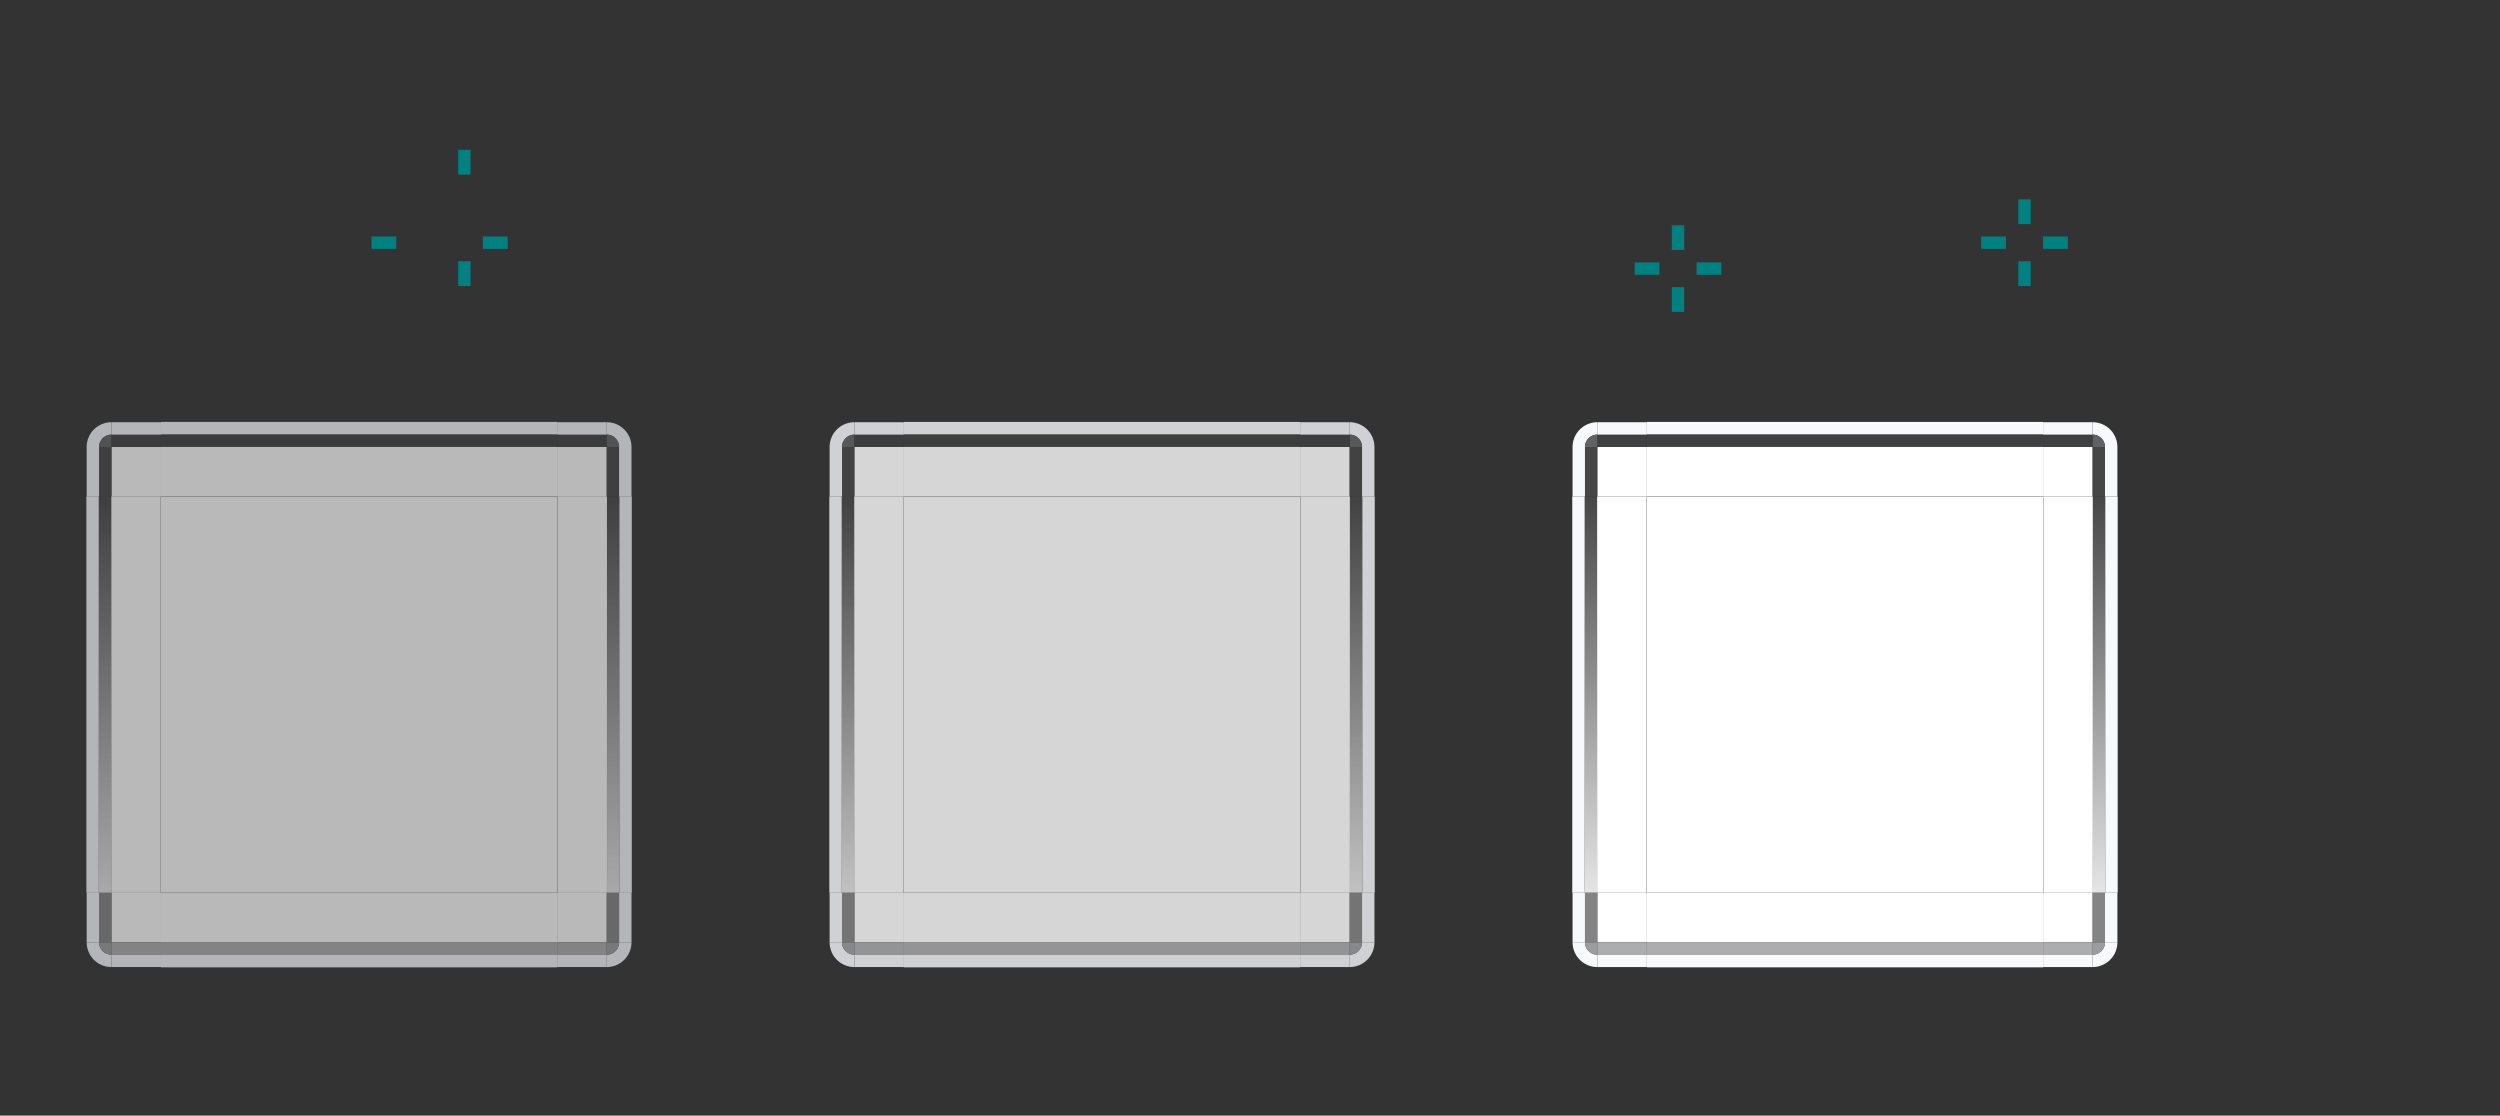 <?xml version="1.0" encoding="UTF-8" standalone="no"?>
<!-- Created with Inkscape (http://www.inkscape.org/) -->

<svg
   sodipodi:docname="lineedit.svg"
   inkscape:version="1.4 (e7c3feb100, 2024-10-09)"
   id="svg986"
   version="1.1"
   viewBox="0 0 201.899 90.098"
   height="90.098"
   width="201.899"
   xmlns:inkscape="http://www.inkscape.org/namespaces/inkscape"
   xmlns:sodipodi="http://sodipodi.sourceforge.net/DTD/sodipodi-0.dtd"
   xmlns:xlink="http://www.w3.org/1999/xlink"
   xmlns="http://www.w3.org/2000/svg"
   xmlns:svg="http://www.w3.org/2000/svg"
   xmlns:rdf="http://www.w3.org/1999/02/22-rdf-syntax-ns#"
   xmlns:cc="http://creativecommons.org/ns#"
   xmlns:dc="http://purl.org/dc/elements/1.1/">
  <rect x="0" y="0" width="201.899" height="90.098" fill="#333333" stroke="none"/>
  <defs
     id="defs980">
    <linearGradient
       id="linearGradient5"
       inkscape:collect="always">
      <stop
         style="stop-color:#e5e5e5;stop-opacity:1;"
         offset="0"
         id="stop3" />
      <stop
         style="stop-color:#464646;stop-opacity:1;"
         offset="1"
         id="stop4" />
    </linearGradient>
    <linearGradient
       inkscape:collect="always"
       xlink:href="#linearGradient5"
       id="linearGradient2"
       x1="622"
       y1="-1286.52"
       x2="654"
       y2="-1286.52"
       gradientUnits="userSpaceOnUse" />
    <linearGradient
       inkscape:collect="always"
       xlink:href="#linearGradient5"
       id="linearGradient4"
       x1="622"
       y1="-1286.52"
       x2="654"
       y2="-1286.52"
       gradientUnits="userSpaceOnUse" />
    <linearGradient
       inkscape:collect="always"
       xlink:href="#linearGradient5"
       id="linearGradient49"
       gradientUnits="userSpaceOnUse"
       x1="622"
       y1="-1286.52"
       x2="654"
       y2="-1286.52" />
    <linearGradient
       inkscape:collect="always"
       xlink:href="#linearGradient5"
       id="linearGradient50"
       gradientUnits="userSpaceOnUse"
       x1="622"
       y1="-1286.52"
       x2="654"
       y2="-1286.52" />
    <linearGradient
       inkscape:collect="always"
       xlink:href="#linearGradient5"
       id="linearGradient105"
       gradientUnits="userSpaceOnUse"
       x1="622"
       y1="-1286.52"
       x2="654"
       y2="-1286.52" />
    <linearGradient
       inkscape:collect="always"
       xlink:href="#linearGradient5"
       id="linearGradient106"
       gradientUnits="userSpaceOnUse"
       x1="622"
       y1="-1286.52"
       x2="654"
       y2="-1286.52" />
  </defs>
  <style
     id="current-color-scheme"
     type="text/css">
      .ColorScheme-Text {
      }
      .ColorScheme-Background{
      }
      .ColorScheme-Highlight{
      }
      .ColorScheme-ViewText {
      }
      .ColorScheme-ViewBackground{
      }
      .ColorScheme-ViewHover {
      }
      .ColorScheme-ViewFocus{
      }
      .ColorScheme-ButtonText {
      }
      .ColorScheme-ButtonBackground{
      }
      .ColorScheme-ButtonHover {
      }
      .ColorScheme-ButtonFocus{
      }
  </style>
  <sodipodi:namedview
     id="base"
     pagecolor="#ffffff"
     bordercolor="#666666"
     borderopacity="1.0"
     inkscape:pageopacity="0.0"
     inkscape:pageshadow="2"
     inkscape:zoom="8.1384081"
     inkscape:cx="138.47917"
     inkscape:cy="32.315902"
     inkscape:document-units="px"
     inkscape:current-layer="layer1"
     showgrid="true"
     units="px"
     inkscape:showpageshadow="false"
     inkscape:pagecheckerboard="true"
     fit-margin-top="15"
     fit-margin-left="15"
     fit-margin-right="15"
     fit-margin-bottom="15"
     inkscape:snap-nodes="false"
     inkscape:snap-bbox="true"
     inkscape:bbox-paths="true"
     inkscape:bbox-nodes="true"
     showguides="false"
     inkscape:deskcolor="#d1d1d1"
     inkscape:window-width="1600"
     inkscape:window-height="838"
     inkscape:window-x="0"
     inkscape:window-y="0"
     inkscape:window-maximized="1">
    <inkscape:grid
       id="grid934"
       type="xygrid"
       originx="0"
       originy="0"
       spacingy="1"
       spacingx="1"
       units="px"
       visible="true" />
  </sodipodi:namedview>
  <g
     inkscape:label="Layer 1"
     inkscape:groupmode="layer"
     id="layer1"
     transform="translate(-40.527,-1024.312)">
    <rect
       y="1036.411"
       x="77.527"
       height="2"
       width="1"
       id="base-hint-top-margin"
       style="opacity:1;fill:#008080;fill-opacity:1;fill-rule:evenodd;stroke:none;stroke-width:0.115;stroke-linecap:square;stroke-linejoin:miter;stroke-miterlimit:4;stroke-dasharray:none;stroke-opacity:1;paint-order:normal" />
    <rect
       style="opacity:1;fill:#008080;fill-opacity:1;fill-rule:evenodd;stroke:none;stroke-width:0.115;stroke-linecap:square;stroke-linejoin:miter;stroke-miterlimit:4;stroke-dasharray:none;stroke-opacity:1;paint-order:normal"
       id="base-hint-bottom-margin"
       width="1"
       height="2"
       x="77.527"
       y="1045.411" />
    <rect
       y="1043.411"
       x="79.527"
       height="1"
       width="2"
       id="base-hint-right-margin"
       style="opacity:1;fill:#008080;fill-opacity:1;fill-rule:evenodd;stroke:none;stroke-width:0.115;stroke-linecap:square;stroke-linejoin:miter;stroke-miterlimit:4;stroke-dasharray:none;stroke-opacity:1;paint-order:normal" />
    <rect
       style="opacity:1;fill:#008080;fill-opacity:1;fill-rule:evenodd;stroke:none;stroke-width:0.115;stroke-linecap:square;stroke-linejoin:miter;stroke-miterlimit:4;stroke-dasharray:none;stroke-opacity:1;paint-order:normal"
       id="base-hint-left-margin"
       width="2"
       height="1"
       x="70.527"
       y="1043.411" />
    <rect
       y="1061.411"
       x="188.527"
       height="32"
       width="32"
       id="rect54"
       style="opacity:1;fill:none;fill-opacity:1;stroke:none;stroke-width:1;stroke-linecap:round;stroke-miterlimit:4;stroke-dasharray:none;stroke-opacity:1" />
    <rect
       transform="scale(1,-1)"
       style="opacity:1;fill:none;fill-opacity:1;stroke:none;stroke-width:1;stroke-linecap:round;stroke-miterlimit:4;stroke-dasharray:none;stroke-opacity:1"
       id="rect51"
       width="32"
       height="6"
       x="188.527"
       y="-1061.411" />
    <rect
       y="220.527"
       x="1061.411"
       height="6"
       width="32"
       id="rect55"
       style="opacity:1;fill:none;fill-opacity:1;stroke:none;stroke-width:1;stroke-linecap:round;stroke-miterlimit:4;stroke-dasharray:none;stroke-opacity:1"
       transform="matrix(0,1,1,0,0,0)" />
    <rect
       style="opacity:1;fill:none;fill-opacity:1;stroke:none;stroke-width:1;stroke-linecap:round;stroke-miterlimit:4;stroke-dasharray:none;stroke-opacity:1"
       id="rect50"
       width="6"
       height="6"
       x="182.527"
       y="1055.411" />
    <rect
       transform="matrix(0,1,1,0,0,0)"
       style="opacity:1;fill:none;fill-opacity:1;stroke:none;stroke-width:1;stroke-linecap:round;stroke-miterlimit:4;stroke-dasharray:none;stroke-opacity:1"
       id="rect53"
       width="32"
       height="6"
       x="1061.411"
       y="182.527" />
    <rect
       y="1055.411"
       x="220.527"
       height="6"
       width="6"
       id="rect52"
       style="opacity:1;fill:none;fill-opacity:1;stroke:none;stroke-width:1;stroke-linecap:round;stroke-miterlimit:4;stroke-dasharray:none;stroke-opacity:1" />
    <g
       id="g56"
       style="fill:none">
      <rect
         style="opacity:1;fill:none;fill-opacity:1;stroke:none;stroke-width:1;stroke-linecap:round;stroke-miterlimit:4;stroke-dasharray:none;stroke-opacity:1"
         id="rect1877"
         width="32"
         height="2"
         x="188.527"
         y="1097.411" />
      <rect
         y="1093.411"
         x="188.527"
         height="4"
         width="32"
         id="rect1871"
         style="opacity:1;fill:none;fill-opacity:1;stroke:none;stroke-width:1;stroke-linecap:round;stroke-miterlimit:4;stroke-dasharray:none;stroke-opacity:1" />
    </g>
    <g
       id="g57"
       transform="matrix(0.187,0,0,1,185.178,-1.607666e-5)"
       style="stroke-width:2.309;fill:none">
      <rect
         y="1097.411"
         x="188.527"
         height="2"
         width="21.333"
         id="rect1893"
         style="opacity:1;fill:none;fill-opacity:1;stroke:none;stroke-width:2.309;stroke-linecap:round;stroke-miterlimit:4;stroke-dasharray:none;stroke-opacity:1" />
      <rect
         style="opacity:1;fill:none;fill-opacity:1;stroke:none;stroke-width:2.309;stroke-linecap:round;stroke-miterlimit:4;stroke-dasharray:none;stroke-opacity:1"
         id="rect1895"
         width="32"
         height="6"
         x="188.527"
         y="1093.411" />
    </g>
    <g
       style="stroke-width:2.309;fill:none"
       transform="matrix(0.187,0,0,1,147.178,-1.607666e-5)"
       id="g55">
      <rect
         style="opacity:1;fill:none;fill-opacity:1;stroke:none;stroke-width:2.309;stroke-linecap:round;stroke-miterlimit:4;stroke-dasharray:none;stroke-opacity:1"
         id="rect1899"
         width="21.333"
         height="2"
         x="199.193"
         y="1097.411" />
      <rect
         y="1093.411"
         x="188.527"
         height="4"
         width="32"
         id="rect1901"
         style="opacity:1;fill:none;fill-opacity:1;stroke:none;stroke-width:2.309;stroke-linecap:round;stroke-miterlimit:4;stroke-dasharray:none;stroke-opacity:1" />
    </g>
    <rect
       y="1040.411"
       x="203.527"
       height="2"
       width="1"
       id="focus-hint-top-margin"
       style="opacity:1;fill:#008080;fill-opacity:1;fill-rule:evenodd;stroke:none;stroke-width:0.2;stroke-linecap:square;stroke-linejoin:miter;stroke-miterlimit:4;stroke-dasharray:none;stroke-opacity:1;paint-order:normal" />
    <rect
       style="opacity:1;fill:#008080;fill-opacity:1;fill-rule:evenodd;stroke:none;stroke-width:0.2;stroke-linecap:square;stroke-linejoin:miter;stroke-miterlimit:4;stroke-dasharray:none;stroke-opacity:1;paint-order:normal"
       id="focus-hint-bottom-margin"
       width="1"
       height="2"
       x="203.527"
       y="1045.411" />
    <rect
       y="1043.411"
       x="205.527"
       height="1"
       width="2"
       id="focus-hint-right-margin"
       style="opacity:1;fill:#008080;fill-opacity:1;fill-rule:evenodd;stroke:none;stroke-width:0.2;stroke-linecap:square;stroke-linejoin:miter;stroke-miterlimit:4;stroke-dasharray:none;stroke-opacity:1;paint-order:normal" />
    <rect
       style="opacity:1;fill:#008080;fill-opacity:1;fill-rule:evenodd;stroke:none;stroke-width:0.2;stroke-linecap:square;stroke-linejoin:miter;stroke-miterlimit:4;stroke-dasharray:none;stroke-opacity:1;paint-order:normal"
       id="focus-hint-left-margin"
       width="2"
       height="1"
       x="200.527"
       y="1043.411" />
    <rect
       y="1042.503"
       x="175.542"
       height="2"
       width="1"
       id="hover-hint-top-margin"
       style="fill:#008080;fill-opacity:1;fill-rule:evenodd;stroke:none;stroke-width:0.2;stroke-linecap:square;stroke-linejoin:miter;stroke-miterlimit:4;stroke-dasharray:none;stroke-opacity:1;paint-order:normal" />
    <rect
       style="fill:#008080;fill-opacity:1;fill-rule:evenodd;stroke:none;stroke-width:0.2;stroke-linecap:square;stroke-linejoin:miter;stroke-miterlimit:4;stroke-dasharray:none;stroke-opacity:1;paint-order:normal"
       id="hover-hint-bottom-margin"
       width="1"
       height="2"
       x="175.542"
       y="1047.503" />
    <rect
       y="1045.503"
       x="177.542"
       height="1"
       width="2"
       id="hover-hint-right-margin"
       style="fill:#008080;fill-opacity:1;fill-rule:evenodd;stroke:none;stroke-width:0.2;stroke-linecap:square;stroke-linejoin:miter;stroke-miterlimit:4;stroke-dasharray:none;stroke-opacity:1;paint-order:normal" />
    <rect
       style="fill:#008080;fill-opacity:1;fill-rule:evenodd;stroke:none;stroke-width:0.2;stroke-linecap:square;stroke-linejoin:miter;stroke-miterlimit:4;stroke-dasharray:none;stroke-opacity:1;paint-order:normal"
       id="hover-hint-left-margin"
       width="2"
       height="1"
       x="172.541"
       y="1045.503" />
    <rect
       style="opacity:0.66;fill:#ffffff;fill-opacity:1;stroke:none;stroke-width:3;stroke-miterlimit:4;stroke-dasharray:none;stroke-opacity:1"
       id="base-center"
       width="32"
       height="32"
       x="53.527"
       y="1064.411" />
    <g
       id="base-bottom"
       transform="translate(-1,-11)"
       style="opacity:0.66">
      <g
         style="stroke-width:1.155"
         transform="matrix(1,0,0,0.75,-567.472,144.039)"
         id="g933">
        <rect
           transform="scale(1,-1)"
           y="-1289.853"
           x="622"
           height="5.333"
           width="32"
           id="rect2239"
           style="opacity:1;fill:#ffffff;fill-opacity:1;stroke:none;stroke-width:3.464;stroke-miterlimit:4;stroke-dasharray:none;stroke-opacity:1" />
        <rect
           style="opacity:1;fill:none;fill-opacity:1;stroke:none;stroke-width:3.464;stroke-miterlimit:4;stroke-dasharray:none;stroke-opacity:1"
           id="rect2241"
           width="32"
           height="1"
           x="622"
           y="-1288.52"
           transform="scale(1,-1)" />
      </g>
      <g
         id="g905"
         transform="matrix(1,0,0,0.25,-567.472,789.305)"
         style="stroke-width:2">
        <rect
           transform="scale(1,-1)"
           y="-1288.52"
           x="622"
           height="1"
           width="32"
           id="rect903"
           style="opacity:1;fill:none;fill-opacity:1;stroke:none;stroke-width:6;stroke-miterlimit:4;stroke-dasharray:none;stroke-opacity:1" />
      </g>
      <g
         style="stroke-width:2"
         transform="matrix(1,0,0,0.25,-567.472,790.305)"
         id="g911">
        <rect
           transform="scale(1,-1)"
           y="-1288.52"
           x="622"
           height="4"
           width="32"
           id="rect907"
           style="opacity:1;fill:#adadaf;fill-opacity:1;stroke:none;stroke-width:6;stroke-miterlimit:4;stroke-dasharray:none;stroke-opacity:1" />
        <rect
           style="opacity:1;fill:none;fill-opacity:1;stroke:none;stroke-width:6;stroke-miterlimit:4;stroke-dasharray:none;stroke-opacity:1"
           id="rect909"
           width="32"
           height="1"
           x="622"
           y="-1288.52"
           transform="scale(1,-1)" />
      </g>
      <g
         id="g917"
         transform="matrix(1,0,0,0.25,-567.472,791.305)"
         style="stroke-width:2">
        <rect
           style="opacity:1;fill:#f7f9fd;fill-opacity:1;stroke:none;stroke-width:6;stroke-miterlimit:4;stroke-dasharray:none;stroke-opacity:1"
           id="rect913"
           width="32"
           height="4"
           x="622"
           y="-1288.52"
           transform="scale(1,-1)" />
        <rect
           transform="scale(1,-1)"
           y="-1288.52"
           x="622"
           height="1"
           width="32"
           id="rect915"
           style="opacity:1;fill:none;fill-opacity:1;stroke:none;stroke-width:6;stroke-miterlimit:4;stroke-dasharray:none;stroke-opacity:1" />
      </g>
    </g>
    <g
       transform="matrix(1,0,0,-1,-1,2171.822)"
       id="base-top"
       style="opacity:0.66">
      <g
         id="g1658"
         transform="matrix(1,0,0,0.75,-567.472,144.039)"
         style="stroke-width:1.155">
        <rect
           style="opacity:1;fill:#ffffff;fill-opacity:1;stroke:none;stroke-width:3.464;stroke-miterlimit:4;stroke-dasharray:none;stroke-opacity:1"
           id="rect1654"
           width="32"
           height="5.333"
           x="622"
           y="-1289.853"
           transform="scale(1,-1)" />
        <rect
           transform="scale(1,-1)"
           y="-1288.52"
           x="622"
           height="1"
           width="32"
           id="rect1656"
           style="opacity:1;fill:none;fill-opacity:1;stroke:none;stroke-width:3.464;stroke-miterlimit:4;stroke-dasharray:none;stroke-opacity:1" />
      </g>
      <g
         style="stroke-width:2"
         transform="matrix(1,0,0,0.25,-567.472,789.305)"
         id="g1664">
        <rect
           style="opacity:1;fill:none;fill-opacity:1;stroke:none;stroke-width:6;stroke-miterlimit:4;stroke-dasharray:none;stroke-opacity:1"
           id="rect1662"
           width="32"
           height="1"
           x="622"
           y="-1288.52"
           transform="scale(1,-1)" />
      </g>
      <g
         id="g1670"
         transform="matrix(1,0,0,0.25,-567.472,790.305)"
         style="stroke-width:2">
        <rect
           style="opacity:1;fill:#3f4040;fill-opacity:1;stroke:none;stroke-width:6;stroke-miterlimit:4;stroke-dasharray:none;stroke-opacity:1"
           id="rect1666"
           width="32"
           height="4"
           x="622"
           y="-1288.52"
           transform="scale(1,-1)" />
        <rect
           transform="scale(1,-1)"
           y="-1288.52"
           x="622"
           height="1"
           width="32"
           id="rect1668"
           style="opacity:1;fill:none;fill-opacity:1;stroke:none;stroke-width:6;stroke-miterlimit:4;stroke-dasharray:none;stroke-opacity:1" />
      </g>
      <g
         style="stroke-width:2"
         transform="matrix(1,0,0,0.25,-567.472,791.305)"
         id="g1676">
        <rect
           transform="scale(1,-1)"
           y="-1288.52"
           x="622"
           height="4"
           width="32"
           id="rect1672"
           style="opacity:1;fill:#f7f9fd;fill-opacity:1;stroke:none;stroke-width:6;stroke-miterlimit:4;stroke-dasharray:none;stroke-opacity:1" />
        <rect
           style="opacity:1;fill:none;fill-opacity:1;stroke:none;stroke-width:6;stroke-miterlimit:4;stroke-dasharray:none;stroke-opacity:1"
           id="rect1674"
           width="32"
           height="1"
           x="622"
           y="-1288.52"
           transform="scale(1,-1)" />
      </g>
    </g>
    <g
       id="base-topleft"
       style="opacity:0.66">
      <rect
         y="1060.411"
         x="49.527"
         height="4"
         width="4"
         id="rect1690"
         style="opacity:1;fill:#ffffff;fill-opacity:1;stroke:none;stroke-width:3;stroke-linecap:round;stroke-miterlimit:4;stroke-dasharray:none;stroke-opacity:1" />
      <path
         inkscape:connector-curvature="0"
         id="path1692"
         d="m 49.527,1058.411 a 2,2 0 0 0 -2,2 h 1 a 1,1 0 0 1 1,-1 z"
         style="opacity:1;fill:#f7f9fd;fill-opacity:1;stroke:none;stroke-width:3;stroke-linecap:round;stroke-miterlimit:4;stroke-dasharray:none;stroke-opacity:1" />
      <path
         transform="scale(-1)"
         d="m -48.527,-1060.411 a 1,1 0 0 1 -1,1 l -1e-6,-1 z"
         sodipodi:end="1.5707963"
         sodipodi:start="0"
         sodipodi:ry="1.0000161"
         sodipodi:rx="1.0000015"
         sodipodi:cy="-1060.4109"
         sodipodi:cx="-49.526608"
         sodipodi:type="arc"
         id="path1696"
         style="opacity:1;fill:#616263;fill-opacity:1;stroke:none;stroke-width:3;stroke-linecap:round;stroke-miterlimit:4;stroke-dasharray:none;stroke-opacity:1" />
      <rect
         y="1059.411"
         x="49.527"
         height="1"
         width="4"
         id="rect1701"
         style="opacity:1;fill:#3f4040;fill-opacity:1;stroke:none;stroke-width:3;stroke-linecap:round;stroke-miterlimit:4;stroke-dasharray:none;stroke-opacity:1" />
      <rect
         style="opacity:1;fill:#f7f9fd;fill-opacity:1;stroke:none;stroke-width:3;stroke-linecap:round;stroke-miterlimit:4;stroke-dasharray:none;stroke-opacity:1"
         id="rect1703"
         width="4"
         height="1"
         x="49.527"
         y="1058.411" />
      <rect
         transform="rotate(90)"
         style="opacity:1;fill:#464646;fill-opacity:1;stroke:none;stroke-width:3;stroke-linecap:round;stroke-miterlimit:4;stroke-dasharray:none;stroke-opacity:1"
         id="rect1705"
         width="4"
         height="1"
         x="1060.411"
         y="-49.527" />
      <rect
         y="-48.527"
         x="1060.411"
         height="1"
         width="4"
         id="rect1709"
         style="opacity:1;fill:#f7f9fd;fill-opacity:1;stroke:none;stroke-width:3;stroke-linecap:round;stroke-miterlimit:4;stroke-dasharray:none;stroke-opacity:1"
         transform="rotate(90)" />
    </g>
    <g
       id="base-left"
       transform="matrix(0,-1,-1,0,1160.938,1150.938)"
       style="opacity:0.66">
      <g
         style="stroke-width:1.155"
         transform="matrix(1,0,0,0.75,-567.472,144.039)"
         id="g1726">
        <rect
           transform="scale(1,-1)"
           y="-1289.853"
           x="622"
           height="5.333"
           width="32"
           id="rect1722"
           style="opacity:1;fill:#ffffff;fill-opacity:1;stroke:none;stroke-width:3.464;stroke-miterlimit:4;stroke-dasharray:none;stroke-opacity:1" />
        <rect
           style="opacity:1;fill:none;fill-opacity:1;stroke:none;stroke-width:3.464;stroke-miterlimit:4;stroke-dasharray:none;stroke-opacity:1"
           id="rect1724"
           width="32"
           height="1"
           x="622"
           y="-1288.52"
           transform="scale(1,-1)" />
      </g>
      <g
         id="g1732"
         transform="matrix(1,0,0,0.25,-567.472,789.305)"
         style="stroke-width:2">
        <rect
           transform="scale(1,-1)"
           y="-1288.52"
           x="622"
           height="1"
           width="32"
           id="rect1730"
           style="opacity:1;fill:none;fill-opacity:1;stroke:none;stroke-width:6;stroke-miterlimit:4;stroke-dasharray:none;stroke-opacity:1" />
      </g>
      <g
         style="stroke-width:2"
         transform="matrix(1,0,0,0.25,-567.472,790.305)"
         id="g1738">
        <rect
           transform="scale(1,-1)"
           y="-1288.52"
           x="622"
           height="4"
           width="32"
           id="rect1734"
           style="opacity:1;fill:url(#linearGradient4);fill-opacity:1;stroke:none;stroke-width:6;stroke-miterlimit:4;stroke-dasharray:none;stroke-opacity:1" />
        <rect
           style="opacity:1;fill:none;fill-opacity:1;stroke:none;stroke-width:6;stroke-miterlimit:4;stroke-dasharray:none;stroke-opacity:1"
           id="rect1736"
           width="32"
           height="1"
           x="622"
           y="-1288.52"
           transform="scale(1,-1)" />
      </g>
      <g
         id="g1744"
         transform="matrix(1,0,0,0.25,-567.472,791.305)"
         style="stroke-width:2">
        <rect
           style="opacity:1;fill:#f7f9fd;fill-opacity:1;stroke:none;stroke-width:6;stroke-miterlimit:4;stroke-dasharray:none;stroke-opacity:1"
           id="rect1740"
           width="32"
           height="4"
           x="622"
           y="-1288.52"
           transform="scale(1,-1)" />
        <rect
           transform="scale(1,-1)"
           y="-1288.52"
           x="622"
           height="1"
           width="32"
           id="rect1742"
           style="opacity:1;fill:none;fill-opacity:1;stroke:none;stroke-width:6;stroke-miterlimit:4;stroke-dasharray:none;stroke-opacity:1" />
      </g>
    </g>
    <g
       id="base-bottomleft"
       transform="matrix(1,0,0,-1,1.4668044e-6,2160.822)"
       style="opacity:0.66">
      <rect
         style="opacity:1;fill:#ffffff;fill-opacity:1;stroke:none;stroke-width:3;stroke-linecap:round;stroke-miterlimit:4;stroke-dasharray:none;stroke-opacity:1"
         id="rect1748"
         width="4"
         height="4"
         x="49.527"
         y="1060.411" />
      <path
         style="opacity:1;fill:#f7f9fd;fill-opacity:1;stroke:none;stroke-width:3;stroke-linecap:round;stroke-miterlimit:4;stroke-dasharray:none;stroke-opacity:1"
         d="m 49.527,1058.411 a 2,2 0 0 0 -2,2 h 1 a 1,1 0 0 1 1,-1 z"
         id="path1750"
         inkscape:connector-curvature="0" />
      <path
         style="opacity:1;fill:#9c9d9e;fill-opacity:1;stroke:none;stroke-width:3;stroke-linecap:round;stroke-miterlimit:4;stroke-dasharray:none;stroke-opacity:1"
         id="path1752"
         sodipodi:type="arc"
         sodipodi:cx="-49.526608"
         sodipodi:cy="-1060.4109"
         sodipodi:rx="1.0000015"
         sodipodi:ry="1.0000161"
         sodipodi:start="0"
         sodipodi:end="1.5707963"
         d="m -48.527,-1060.411 a 1,1 0 0 1 -1,1 l -1e-6,-1 z"
         transform="scale(-1)" />
      <rect
         style="opacity:1;fill:#adadaf;fill-opacity:1;stroke:none;stroke-width:3;stroke-linecap:round;stroke-miterlimit:4;stroke-dasharray:none;stroke-opacity:1"
         id="rect1756"
         width="4"
         height="1"
         x="49.527"
         y="1059.411" />
      <rect
         y="1058.411"
         x="49.527"
         height="1"
         width="4"
         id="rect1758"
         style="opacity:1;fill:#f7f9fd;fill-opacity:1;stroke:none;stroke-width:3;stroke-linecap:round;stroke-miterlimit:4;stroke-dasharray:none;stroke-opacity:1" />
      <rect
         y="-49.527"
         x="1060.411"
         height="1"
         width="4"
         id="rect1760"
         style="opacity:1;fill:#848485;fill-opacity:1;stroke:none;stroke-width:3;stroke-linecap:round;stroke-miterlimit:4;stroke-dasharray:none;stroke-opacity:1"
         transform="rotate(90)" />
      <rect
         transform="rotate(90)"
         style="opacity:1;fill:#f7f9fd;fill-opacity:1;stroke:none;stroke-width:3;stroke-linecap:round;stroke-miterlimit:4;stroke-dasharray:none;stroke-opacity:1"
         id="rect1764"
         width="4"
         height="1"
         x="1060.411"
         y="-48.527" />
    </g>
    <g
       transform="rotate(-90,64.527,1086.411)"
       id="base-right"
       style="opacity:0.66">
      <g
         id="g1822"
         transform="matrix(1,0,0,0.75,-567.472,144.039)"
         style="stroke-width:1.155">
        <rect
           style="opacity:1;fill:#ffffff;fill-opacity:1;stroke:none;stroke-width:3.464;stroke-miterlimit:4;stroke-dasharray:none;stroke-opacity:1"
           id="rect1818"
           width="32"
           height="5.333"
           x="622"
           y="-1289.853"
           transform="scale(1,-1)" />
        <rect
           transform="scale(1,-1)"
           y="-1288.52"
           x="622"
           height="1"
           width="32"
           id="rect1820"
           style="opacity:1;fill:none;fill-opacity:1;stroke:none;stroke-width:3.464;stroke-miterlimit:4;stroke-dasharray:none;stroke-opacity:1" />
      </g>
      <g
         style="stroke-width:2"
         transform="matrix(1,0,0,0.25,-567.472,789.305)"
         id="g1828">
        <rect
           style="opacity:1;fill:none;fill-opacity:1;stroke:none;stroke-width:6;stroke-miterlimit:4;stroke-dasharray:none;stroke-opacity:1"
           id="rect1826"
           width="32"
           height="1"
           x="622"
           y="-1288.52"
           transform="scale(1,-1)" />
      </g>
      <g
         id="g1834"
         transform="matrix(1,0,0,0.25,-567.472,790.305)"
         style="stroke-width:2">
        <rect
           style="opacity:1;fill:url(#linearGradient2);fill-opacity:1;stroke:none;stroke-width:6;stroke-miterlimit:4;stroke-dasharray:none;stroke-opacity:1"
           id="rect1830"
           width="32"
           height="4"
           x="622"
           y="-1288.52"
           transform="scale(1,-1)" />
        <rect
           transform="scale(1,-1)"
           y="-1288.52"
           x="622"
           height="1"
           width="32"
           id="rect1832"
           style="opacity:1;fill:none;fill-opacity:1;stroke:none;stroke-width:6;stroke-miterlimit:4;stroke-dasharray:none;stroke-opacity:1" />
      </g>
      <g
         style="stroke-width:2"
         transform="matrix(1,0,0,0.25,-567.472,791.305)"
         id="g1840">
        <rect
           transform="scale(1,-1)"
           y="-1288.52"
           x="622"
           height="4"
           width="32"
           id="rect1836"
           style="opacity:1;fill:#f7f9fd;fill-opacity:1;stroke:none;stroke-width:6;stroke-miterlimit:4;stroke-dasharray:none;stroke-opacity:1" />
        <rect
           style="opacity:1;fill:none;fill-opacity:1;stroke:none;stroke-width:6;stroke-miterlimit:4;stroke-dasharray:none;stroke-opacity:1"
           id="rect1838"
           width="32"
           height="1"
           x="622"
           y="-1288.52"
           transform="scale(1,-1)" />
      </g>
    </g>
    <g
       transform="rotate(-180,69.527,1080.411)"
       id="base-bottomright"
       style="opacity:0.66">
      <rect
         y="1060.411"
         x="49.527"
         height="4"
         width="4"
         id="rect1844"
         style="opacity:1;fill:#ffffff;fill-opacity:1;stroke:none;stroke-width:3;stroke-linecap:round;stroke-miterlimit:4;stroke-dasharray:none;stroke-opacity:1" />
      <path
         inkscape:connector-curvature="0"
         id="path1846"
         d="m 49.527,1058.411 a 2,2 0 0 0 -2,2 h 1 a 1,1 0 0 1 1,-1 z"
         style="opacity:1;fill:#f7f9fd;fill-opacity:1;stroke:none;stroke-width:3;stroke-linecap:round;stroke-miterlimit:4;stroke-dasharray:none;stroke-opacity:1" />
      <path
         transform="scale(-1)"
         d="m -48.527,-1060.411 a 1,1 0 0 1 -1,1 l -1e-6,-1 z"
         sodipodi:end="1.5707963"
         sodipodi:start="0"
         sodipodi:ry="1.0000161"
         sodipodi:rx="1.0000015"
         sodipodi:cy="-1060.4109"
         sodipodi:cx="-49.526608"
         sodipodi:type="arc"
         id="path1848"
         style="opacity:1;fill:#9c9d9e;fill-opacity:1;stroke:none;stroke-width:3;stroke-linecap:round;stroke-miterlimit:4;stroke-dasharray:none;stroke-opacity:1" />
      <rect
         y="1059.411"
         x="49.527"
         height="1"
         width="4"
         id="rect1852"
         style="opacity:1;fill:#adadaf;fill-opacity:1;stroke:none;stroke-width:3;stroke-linecap:round;stroke-miterlimit:4;stroke-dasharray:none;stroke-opacity:1" />
      <rect
         style="opacity:1;fill:#f7f9fd;fill-opacity:1;stroke:none;stroke-width:3;stroke-linecap:round;stroke-miterlimit:4;stroke-dasharray:none;stroke-opacity:1"
         id="rect1854"
         width="4"
         height="1"
         x="49.527"
         y="1058.411" />
      <rect
         transform="rotate(90)"
         style="opacity:1;fill:#848485;fill-opacity:1;stroke:none;stroke-width:3;stroke-linecap:round;stroke-miterlimit:4;stroke-dasharray:none;stroke-opacity:1"
         id="rect1856"
         width="4"
         height="1"
         x="1060.411"
         y="-49.527" />
      <rect
         y="-48.527"
         x="1060.411"
         height="1"
         width="4"
         id="rect1860"
         style="opacity:1;fill:#f7f9fd;fill-opacity:1;stroke:none;stroke-width:3;stroke-linecap:round;stroke-miterlimit:4;stroke-dasharray:none;stroke-opacity:1"
         transform="rotate(90)" />
    </g>
    <g
       id="base-topright"
       transform="matrix(-1,0,0,1,139.053,-3.2050705e-5)"
       style="opacity:0.66">
      <rect
         style="opacity:1;fill:#ffffff;fill-opacity:1;stroke:none;stroke-width:3;stroke-linecap:round;stroke-miterlimit:4;stroke-dasharray:none;stroke-opacity:1"
         id="rect1864"
         width="4"
         height="4"
         x="49.527"
         y="1060.411" />
      <path
         style="opacity:1;fill:#f7f9fd;fill-opacity:1;stroke:none;stroke-width:3;stroke-linecap:round;stroke-miterlimit:4;stroke-dasharray:none;stroke-opacity:1"
         d="m 49.527,1058.411 a 2,2 0 0 0 -2,2 h 1 a 1,1 0 0 1 1,-1 z"
         id="path1866"
         inkscape:connector-curvature="0" />
      <path
         style="opacity:1;fill:#616263;fill-opacity:1;stroke:none;stroke-width:3;stroke-linecap:round;stroke-miterlimit:4;stroke-dasharray:none;stroke-opacity:1"
         id="path1868"
         sodipodi:type="arc"
         sodipodi:cx="-49.526608"
         sodipodi:cy="-1060.4109"
         sodipodi:rx="1.0000015"
         sodipodi:ry="1.0000161"
         sodipodi:start="0"
         sodipodi:end="1.5707963"
         d="m -48.527,-1060.411 a 1,1 0 0 1 -1,1 l -1e-6,-1 z"
         transform="scale(-1)" />
      <rect
         style="opacity:1;fill:#3f4040;fill-opacity:1;stroke:none;stroke-width:3;stroke-linecap:round;stroke-miterlimit:4;stroke-dasharray:none;stroke-opacity:1"
         id="rect1872"
         width="4"
         height="1"
         x="49.527"
         y="1059.411" />
      <rect
         y="1058.411"
         x="49.527"
         height="1"
         width="4"
         id="rect1874"
         style="opacity:1;fill:#f7f9fd;fill-opacity:1;stroke:none;stroke-width:3;stroke-linecap:round;stroke-miterlimit:4;stroke-dasharray:none;stroke-opacity:1" />
      <rect
         y="-49.527"
         x="1060.411"
         height="1"
         width="4"
         id="rect1876"
         style="opacity:1;fill:#464646;fill-opacity:1;stroke:none;stroke-width:3;stroke-linecap:round;stroke-miterlimit:4;stroke-dasharray:none;stroke-opacity:1"
         transform="rotate(90)" />
      <rect
         transform="rotate(90)"
         style="opacity:1;fill:#f7f9fd;fill-opacity:1;stroke:none;stroke-width:3;stroke-linecap:round;stroke-miterlimit:4;stroke-dasharray:none;stroke-opacity:1"
         id="rect1880"
         width="4"
         height="1"
         x="1060.411"
         y="-48.527" />
    </g>
    <rect
       style="opacity:0.8;fill:#ffffff;fill-opacity:1;stroke:none;stroke-width:3;stroke-miterlimit:4;stroke-dasharray:none;stroke-opacity:1"
       id="hover-center"
       width="32"
       height="32"
       x="113.527"
       y="1064.411" />
    <g
       id="hover-bottom"
       transform="translate(59,-11)"
       style="opacity:0.8">
      <g
         style="stroke-width:1.155"
         transform="matrix(1,0,0,0.75,-567.472,144.039)"
         id="g3">
        <rect
           transform="scale(1,-1)"
           y="-1289.853"
           x="622"
           height="5.333"
           width="32"
           id="rect2"
           style="opacity:1;fill:#ffffff;fill-opacity:1;stroke:none;stroke-width:3.464;stroke-miterlimit:4;stroke-dasharray:none;stroke-opacity:1" />
        <rect
           style="opacity:1;fill:none;fill-opacity:1;stroke:none;stroke-width:3.464;stroke-miterlimit:4;stroke-dasharray:none;stroke-opacity:1"
           id="rect3"
           width="32"
           height="1"
           x="622"
           y="-1288.52"
           transform="scale(1,-1)" />
      </g>
      <g
         id="g4"
         transform="matrix(1,0,0,0.25,-567.472,789.305)"
         style="stroke-width:2">
        <rect
           transform="scale(1,-1)"
           y="-1288.52"
           x="622"
           height="1"
           width="32"
           id="rect4"
           style="opacity:1;fill:none;fill-opacity:1;stroke:none;stroke-width:6;stroke-miterlimit:4;stroke-dasharray:none;stroke-opacity:1" />
      </g>
      <g
         style="stroke-width:2"
         transform="matrix(1,0,0,0.25,-567.472,790.305)"
         id="g6">
        <rect
           transform="scale(1,-1)"
           y="-1288.52"
           x="622"
           height="4"
           width="32"
           id="rect5"
           style="opacity:1;fill:#adadaf;fill-opacity:1;stroke:none;stroke-width:6;stroke-miterlimit:4;stroke-dasharray:none;stroke-opacity:1" />
        <rect
           style="opacity:1;fill:none;fill-opacity:1;stroke:none;stroke-width:6;stroke-miterlimit:4;stroke-dasharray:none;stroke-opacity:1"
           id="rect6"
           width="32"
           height="1"
           x="622"
           y="-1288.52"
           transform="scale(1,-1)" />
      </g>
      <g
         id="g8"
         transform="matrix(1,0,0,0.25,-567.472,791.305)"
         style="stroke-width:2">
        <rect
           style="opacity:1;fill:#f7f9fd;fill-opacity:1;stroke:none;stroke-width:6;stroke-miterlimit:4;stroke-dasharray:none;stroke-opacity:1"
           id="rect7"
           width="32"
           height="4"
           x="622"
           y="-1288.52"
           transform="scale(1,-1)" />
        <rect
           transform="scale(1,-1)"
           y="-1288.52"
           x="622"
           height="1"
           width="32"
           id="rect8"
           style="opacity:1;fill:none;fill-opacity:1;stroke:none;stroke-width:6;stroke-miterlimit:4;stroke-dasharray:none;stroke-opacity:1" />
      </g>
    </g>
    <g
       transform="matrix(1,0,0,-1,59,2171.822)"
       id="hover-top"
       style="opacity:0.8">
      <g
         id="g10"
         transform="matrix(1,0,0,0.75,-567.472,144.039)"
         style="stroke-width:1.155">
        <rect
           style="opacity:1;fill:#ffffff;fill-opacity:1;stroke:none;stroke-width:3.464;stroke-miterlimit:4;stroke-dasharray:none;stroke-opacity:1"
           id="rect9"
           width="32"
           height="5.333"
           x="622"
           y="-1289.853"
           transform="scale(1,-1)" />
        <rect
           transform="scale(1,-1)"
           y="-1288.52"
           x="622"
           height="1"
           width="32"
           id="rect10"
           style="opacity:1;fill:none;fill-opacity:1;stroke:none;stroke-width:3.464;stroke-miterlimit:4;stroke-dasharray:none;stroke-opacity:1" />
      </g>
      <g
         style="stroke-width:2"
         transform="matrix(1,0,0,0.25,-567.472,789.305)"
         id="g11">
        <rect
           style="opacity:1;fill:none;fill-opacity:1;stroke:none;stroke-width:6;stroke-miterlimit:4;stroke-dasharray:none;stroke-opacity:1"
           id="rect11"
           width="32"
           height="1"
           x="622"
           y="-1288.52"
           transform="scale(1,-1)" />
      </g>
      <g
         id="g13"
         transform="matrix(1,0,0,0.25,-567.472,790.305)"
         style="stroke-width:2">
        <rect
           style="opacity:1;fill:#3f4040;fill-opacity:1;stroke:none;stroke-width:6;stroke-miterlimit:4;stroke-dasharray:none;stroke-opacity:1"
           id="rect12"
           width="32"
           height="4"
           x="622"
           y="-1288.52"
           transform="scale(1,-1)" />
        <rect
           transform="scale(1,-1)"
           y="-1288.52"
           x="622"
           height="1"
           width="32"
           id="rect13"
           style="opacity:1;fill:none;fill-opacity:1;stroke:none;stroke-width:6;stroke-miterlimit:4;stroke-dasharray:none;stroke-opacity:1" />
      </g>
      <g
         style="stroke-width:2"
         transform="matrix(1,0,0,0.25,-567.472,791.305)"
         id="g15">
        <rect
           transform="scale(1,-1)"
           y="-1288.52"
           x="622"
           height="4"
           width="32"
           id="rect14"
           style="opacity:1;fill:#f7f9fd;fill-opacity:1;stroke:none;stroke-width:6;stroke-miterlimit:4;stroke-dasharray:none;stroke-opacity:1" />
        <rect
           style="opacity:1;fill:none;fill-opacity:1;stroke:none;stroke-width:6;stroke-miterlimit:4;stroke-dasharray:none;stroke-opacity:1"
           id="rect15"
           width="32"
           height="1"
           x="622"
           y="-1288.52"
           transform="scale(1,-1)" />
      </g>
    </g>
    <g
       id="hover-topleft"
       transform="translate(60)"
       style="opacity:0.8">
      <rect
         y="1060.411"
         x="49.527"
         height="4"
         width="4"
         id="rect16"
         style="opacity:1;fill:#ffffff;fill-opacity:1;stroke:none;stroke-width:3;stroke-linecap:round;stroke-miterlimit:4;stroke-dasharray:none;stroke-opacity:1" />
      <path
         inkscape:connector-curvature="0"
         id="path16"
         d="m 49.527,1058.411 a 2,2 0 0 0 -2,2 h 1 a 1,1 0 0 1 1,-1 z"
         style="opacity:1;fill:#f7f9fd;fill-opacity:1;stroke:none;stroke-width:3;stroke-linecap:round;stroke-miterlimit:4;stroke-dasharray:none;stroke-opacity:1" />
      <path
         transform="scale(-1)"
         d="m -48.527,-1060.411 a 1,1 0 0 1 -1,1 v -1 z"
         sodipodi:end="1.5707963"
         sodipodi:start="0"
         sodipodi:ry="1.0000161"
         sodipodi:rx="1.0000015"
         sodipodi:cy="-1060.4109"
         sodipodi:cx="-49.526608"
         sodipodi:type="arc"
         id="path17"
         style="opacity:1;fill:#616263;fill-opacity:1;stroke:none;stroke-width:3;stroke-linecap:round;stroke-miterlimit:4;stroke-dasharray:none;stroke-opacity:1"
         sodipodi:arc-type="slice" />
      <rect
         y="1059.411"
         x="49.527"
         height="1"
         width="4"
         id="rect17"
         style="opacity:1;fill:#3f4040;fill-opacity:1;stroke:none;stroke-width:3;stroke-linecap:round;stroke-miterlimit:4;stroke-dasharray:none;stroke-opacity:1" />
      <rect
         style="opacity:1;fill:#f7f9fd;fill-opacity:1;stroke:none;stroke-width:3;stroke-linecap:round;stroke-miterlimit:4;stroke-dasharray:none;stroke-opacity:1"
         id="rect18"
         width="4"
         height="1"
         x="49.527"
         y="1058.411" />
      <rect
         transform="rotate(90)"
         style="opacity:1;fill:#464646;fill-opacity:1;stroke:none;stroke-width:3;stroke-linecap:round;stroke-miterlimit:4;stroke-dasharray:none;stroke-opacity:1"
         id="rect19"
         width="4"
         height="1"
         x="1060.411"
         y="-49.527" />
      <rect
         y="-48.527"
         x="1060.411"
         height="1"
         width="4"
         id="rect20"
         style="opacity:1;fill:#f7f9fd;fill-opacity:1;stroke:none;stroke-width:3;stroke-linecap:round;stroke-miterlimit:4;stroke-dasharray:none;stroke-opacity:1"
         transform="rotate(90)" />
    </g>
    <g
       id="hover-left"
       transform="matrix(0,-1,-1,0,1220.938,1150.938)"
       style="opacity:0.8">
      <g
         style="stroke-width:1.155"
         transform="matrix(1,0,0,0.75,-567.472,144.039)"
         id="g22">
        <rect
           transform="scale(1,-1)"
           y="-1289.853"
           x="622"
           height="5.333"
           width="32"
           id="rect21"
           style="opacity:1;fill:#ffffff;fill-opacity:1;stroke:none;stroke-width:3.464;stroke-miterlimit:4;stroke-dasharray:none;stroke-opacity:1" />
        <rect
           style="opacity:1;fill:none;fill-opacity:1;stroke:none;stroke-width:3.464;stroke-miterlimit:4;stroke-dasharray:none;stroke-opacity:1"
           id="rect22"
           width="32"
           height="1"
           x="622"
           y="-1288.52"
           transform="scale(1,-1)" />
      </g>
      <g
         id="g23"
         transform="matrix(1,0,0,0.25,-567.472,789.305)"
         style="stroke-width:2">
        <rect
           transform="scale(1,-1)"
           y="-1288.52"
           x="622"
           height="1"
           width="32"
           id="rect23"
           style="opacity:1;fill:none;fill-opacity:1;stroke:none;stroke-width:6;stroke-miterlimit:4;stroke-dasharray:none;stroke-opacity:1" />
      </g>
      <g
         style="stroke-width:2"
         transform="matrix(1,0,0,0.25,-567.472,790.305)"
         id="g25">
        <rect
           transform="scale(1,-1)"
           y="-1288.52"
           x="622"
           height="4"
           width="32"
           id="rect24"
           style="opacity:1;fill:url(#linearGradient50);fill-opacity:1;stroke:none;stroke-width:6;stroke-miterlimit:4;stroke-dasharray:none;stroke-opacity:1" />
        <rect
           style="opacity:1;fill:none;fill-opacity:1;stroke:none;stroke-width:6;stroke-miterlimit:4;stroke-dasharray:none;stroke-opacity:1"
           id="rect25"
           width="32"
           height="1"
           x="622"
           y="-1288.52"
           transform="scale(1,-1)" />
      </g>
      <g
         id="g27"
         transform="matrix(1,0,0,0.25,-567.472,791.305)"
         style="stroke-width:2">
        <rect
           style="opacity:1;fill:#f7f9fd;fill-opacity:1;stroke:none;stroke-width:6;stroke-miterlimit:4;stroke-dasharray:none;stroke-opacity:1"
           id="rect26"
           width="32"
           height="4"
           x="622"
           y="-1288.52"
           transform="scale(1,-1)" />
        <rect
           transform="scale(1,-1)"
           y="-1288.52"
           x="622"
           height="1"
           width="32"
           id="rect27"
           style="opacity:1;fill:none;fill-opacity:1;stroke:none;stroke-width:6;stroke-miterlimit:4;stroke-dasharray:none;stroke-opacity:1" />
      </g>
    </g>
    <g
       id="hover-bottomleft"
       transform="matrix(1,0,0,-1,60,2160.822)"
       style="opacity:0.8">
      <rect
         style="opacity:1;fill:#ffffff;fill-opacity:1;stroke:none;stroke-width:3;stroke-linecap:round;stroke-miterlimit:4;stroke-dasharray:none;stroke-opacity:1"
         id="rect28"
         width="4"
         height="4"
         x="49.527"
         y="1060.411" />
      <path
         style="opacity:1;fill:#f7f9fd;fill-opacity:1;stroke:none;stroke-width:3;stroke-linecap:round;stroke-miterlimit:4;stroke-dasharray:none;stroke-opacity:1"
         d="m 49.527,1058.411 a 2,2 0 0 0 -2,2 h 1 a 1,1 0 0 1 1,-1 z"
         id="path28"
         inkscape:connector-curvature="0" />
      <path
         style="opacity:1;fill:#9c9d9e;fill-opacity:1;stroke:none;stroke-width:3;stroke-linecap:round;stroke-miterlimit:4;stroke-dasharray:none;stroke-opacity:1"
         id="path29"
         sodipodi:type="arc"
         sodipodi:cx="-49.526608"
         sodipodi:cy="-1060.4109"
         sodipodi:rx="1.0000015"
         sodipodi:ry="1.0000161"
         sodipodi:start="0"
         sodipodi:end="1.5707963"
         d="m -48.527,-1060.411 a 1,1 0 0 1 -1,1 v -1 z"
         transform="scale(-1)"
         sodipodi:arc-type="slice" />
      <rect
         style="opacity:1;fill:#adadaf;fill-opacity:1;stroke:none;stroke-width:3;stroke-linecap:round;stroke-miterlimit:4;stroke-dasharray:none;stroke-opacity:1"
         id="rect29"
         width="4"
         height="1"
         x="49.527"
         y="1059.411" />
      <rect
         y="1058.411"
         x="49.527"
         height="1"
         width="4"
         id="rect30"
         style="opacity:1;fill:#f7f9fd;fill-opacity:1;stroke:none;stroke-width:3;stroke-linecap:round;stroke-miterlimit:4;stroke-dasharray:none;stroke-opacity:1" />
      <rect
         y="-49.527"
         x="1060.411"
         height="1"
         width="4"
         id="rect31"
         style="opacity:1;fill:#848485;fill-opacity:1;stroke:none;stroke-width:3;stroke-linecap:round;stroke-miterlimit:4;stroke-dasharray:none;stroke-opacity:1"
         transform="rotate(90)" />
      <rect
         transform="rotate(90)"
         style="opacity:1;fill:#f7f9fd;fill-opacity:1;stroke:none;stroke-width:3;stroke-linecap:round;stroke-miterlimit:4;stroke-dasharray:none;stroke-opacity:1"
         id="rect32"
         width="4"
         height="1"
         x="1060.411"
         y="-48.527" />
    </g>
    <g
       transform="rotate(-90,94.527,1056.411)"
       id="hover-right"
       style="opacity:0.8">
      <g
         id="g34"
         transform="matrix(1,0,0,0.75,-567.472,144.039)"
         style="stroke-width:1.155">
        <rect
           style="opacity:1;fill:#ffffff;fill-opacity:1;stroke:none;stroke-width:3.464;stroke-miterlimit:4;stroke-dasharray:none;stroke-opacity:1"
           id="rect33"
           width="32"
           height="5.333"
           x="622"
           y="-1289.853"
           transform="scale(1,-1)" />
        <rect
           transform="scale(1,-1)"
           y="-1288.52"
           x="622"
           height="1"
           width="32"
           id="rect34"
           style="opacity:1;fill:none;fill-opacity:1;stroke:none;stroke-width:3.464;stroke-miterlimit:4;stroke-dasharray:none;stroke-opacity:1" />
      </g>
      <g
         style="stroke-width:2"
         transform="matrix(1,0,0,0.25,-567.472,789.305)"
         id="g35">
        <rect
           style="opacity:1;fill:none;fill-opacity:1;stroke:none;stroke-width:6;stroke-miterlimit:4;stroke-dasharray:none;stroke-opacity:1"
           id="rect35"
           width="32"
           height="1"
           x="622"
           y="-1288.52"
           transform="scale(1,-1)" />
      </g>
      <g
         id="g37"
         transform="matrix(1,0,0,0.25,-567.472,790.305)"
         style="stroke-width:2">
        <rect
           style="opacity:1;fill:url(#linearGradient49);fill-opacity:1;stroke:none;stroke-width:6;stroke-miterlimit:4;stroke-dasharray:none;stroke-opacity:1"
           id="rect36"
           width="32"
           height="4"
           x="622"
           y="-1288.52"
           transform="scale(1,-1)" />
        <rect
           transform="scale(1,-1)"
           y="-1288.52"
           x="622"
           height="1"
           width="32"
           id="rect37"
           style="opacity:1;fill:none;fill-opacity:1;stroke:none;stroke-width:6;stroke-miterlimit:4;stroke-dasharray:none;stroke-opacity:1" />
      </g>
      <g
         style="stroke-width:2"
         transform="matrix(1,0,0,0.25,-567.472,791.305)"
         id="g39">
        <rect
           transform="scale(1,-1)"
           y="-1288.52"
           x="622"
           height="4"
           width="32"
           id="rect38"
           style="opacity:1;fill:#f7f9fd;fill-opacity:1;stroke:none;stroke-width:6;stroke-miterlimit:4;stroke-dasharray:none;stroke-opacity:1" />
        <rect
           style="opacity:1;fill:none;fill-opacity:1;stroke:none;stroke-width:6;stroke-miterlimit:4;stroke-dasharray:none;stroke-opacity:1"
           id="rect39"
           width="32"
           height="1"
           x="622"
           y="-1288.52"
           transform="scale(1,-1)" />
      </g>
    </g>
    <g
       transform="rotate(180,99.527,1080.411)"
       id="hover-bottomright"
       style="opacity:0.8">
      <rect
         y="1060.411"
         x="49.527"
         height="4"
         width="4"
         id="rect40"
         style="opacity:1;fill:#ffffff;fill-opacity:1;stroke:none;stroke-width:3;stroke-linecap:round;stroke-miterlimit:4;stroke-dasharray:none;stroke-opacity:1" />
      <path
         inkscape:connector-curvature="0"
         id="path40"
         d="m 49.527,1058.411 a 2,2 0 0 0 -2,2 h 1 a 1,1 0 0 1 1,-1 z"
         style="opacity:1;fill:#f7f9fd;fill-opacity:1;stroke:none;stroke-width:3;stroke-linecap:round;stroke-miterlimit:4;stroke-dasharray:none;stroke-opacity:1" />
      <path
         transform="scale(-1)"
         d="m -48.527,-1060.411 a 1,1 0 0 1 -1,1 v -1 z"
         sodipodi:end="1.5707963"
         sodipodi:start="0"
         sodipodi:ry="1.0000161"
         sodipodi:rx="1.0000015"
         sodipodi:cy="-1060.4109"
         sodipodi:cx="-49.526608"
         sodipodi:type="arc"
         id="path41"
         style="opacity:1;fill:#9c9d9e;fill-opacity:1;stroke:none;stroke-width:3;stroke-linecap:round;stroke-miterlimit:4;stroke-dasharray:none;stroke-opacity:1"
         sodipodi:arc-type="slice" />
      <rect
         y="1059.411"
         x="49.527"
         height="1"
         width="4"
         id="rect41"
         style="opacity:1;fill:#adadaf;fill-opacity:1;stroke:none;stroke-width:3;stroke-linecap:round;stroke-miterlimit:4;stroke-dasharray:none;stroke-opacity:1" />
      <rect
         style="opacity:1;fill:#f7f9fd;fill-opacity:1;stroke:none;stroke-width:3;stroke-linecap:round;stroke-miterlimit:4;stroke-dasharray:none;stroke-opacity:1"
         id="rect42"
         width="4"
         height="1"
         x="49.527"
         y="1058.411" />
      <rect
         transform="rotate(90)"
         style="opacity:1;fill:#848485;fill-opacity:1;stroke:none;stroke-width:3;stroke-linecap:round;stroke-miterlimit:4;stroke-dasharray:none;stroke-opacity:1"
         id="rect43"
         width="4"
         height="1"
         x="1060.411"
         y="-49.527" />
      <rect
         y="-48.527"
         x="1060.411"
         height="1"
         width="4"
         id="rect44"
         style="opacity:1;fill:#f7f9fd;fill-opacity:1;stroke:none;stroke-width:3;stroke-linecap:round;stroke-miterlimit:4;stroke-dasharray:none;stroke-opacity:1"
         transform="rotate(90)" />
    </g>
    <g
       id="hover-topright"
       transform="matrix(-1,0,0,1,199.053,-3.2050705e-5)"
       style="opacity:0.8">
      <rect
         style="opacity:1;fill:#ffffff;fill-opacity:1;stroke:none;stroke-width:3;stroke-linecap:round;stroke-miterlimit:4;stroke-dasharray:none;stroke-opacity:1"
         id="rect45"
         width="4"
         height="4"
         x="49.527"
         y="1060.411" />
      <path
         style="opacity:1;fill:#f7f9fd;fill-opacity:1;stroke:none;stroke-width:3;stroke-linecap:round;stroke-miterlimit:4;stroke-dasharray:none;stroke-opacity:1"
         d="m 49.527,1058.411 a 2,2 0 0 0 -2,2 h 1 a 1,1 0 0 1 1,-1 z"
         id="path45"
         inkscape:connector-curvature="0" />
      <path
         style="opacity:1;fill:#616263;fill-opacity:1;stroke:none;stroke-width:3;stroke-linecap:round;stroke-miterlimit:4;stroke-dasharray:none;stroke-opacity:1"
         id="path46"
         sodipodi:type="arc"
         sodipodi:cx="-49.526608"
         sodipodi:cy="-1060.4109"
         sodipodi:rx="1.0000015"
         sodipodi:ry="1.0000161"
         sodipodi:start="0"
         sodipodi:end="1.5707963"
         d="m -48.527,-1060.411 a 1,1 0 0 1 -1,1 v -1 z"
         transform="scale(-1)"
         sodipodi:arc-type="slice" />
      <rect
         style="opacity:1;fill:#3f4040;fill-opacity:1;stroke:none;stroke-width:3;stroke-linecap:round;stroke-miterlimit:4;stroke-dasharray:none;stroke-opacity:1"
         id="rect46"
         width="4"
         height="1"
         x="49.527"
         y="1059.411" />
      <rect
         y="1058.411"
         x="49.527"
         height="1"
         width="4"
         id="rect47"
         style="opacity:1;fill:#f7f9fd;fill-opacity:1;stroke:none;stroke-width:3;stroke-linecap:round;stroke-miterlimit:4;stroke-dasharray:none;stroke-opacity:1" />
      <rect
         y="-49.527"
         x="1060.411"
         height="1"
         width="4"
         id="rect48"
         style="opacity:1;fill:#464646;fill-opacity:1;stroke:none;stroke-width:3;stroke-linecap:round;stroke-miterlimit:4;stroke-dasharray:none;stroke-opacity:1"
         transform="rotate(90)" />
      <rect
         transform="rotate(90)"
         style="opacity:1;fill:#f7f9fd;fill-opacity:1;stroke:none;stroke-width:3;stroke-linecap:round;stroke-miterlimit:4;stroke-dasharray:none;stroke-opacity:1"
         id="rect49"
         width="4"
         height="1"
         x="1060.411"
         y="-48.527" />
    </g>
    <rect
       style="opacity:1;fill:#ffffff;fill-opacity:1;stroke:none;stroke-width:3;stroke-miterlimit:4;stroke-dasharray:none;stroke-opacity:1"
       id="focus-center"
       width="32"
       height="32"
       x="173.527"
       y="1064.411" />
    <g
       id="focus-bottom"
       transform="translate(119,-11)"
       style="opacity:1">
      <g
         style="stroke-width:1.155"
         transform="matrix(1,0,0,0.75,-567.472,144.039)"
         id="g59">
        <rect
           transform="scale(1,-1)"
           y="-1289.853"
           x="622"
           height="5.333"
           width="32"
           id="rect58"
           style="opacity:1;fill:#ffffff;fill-opacity:1;stroke:none;stroke-width:3.464;stroke-miterlimit:4;stroke-dasharray:none;stroke-opacity:1" />
        <rect
           style="opacity:1;fill:none;fill-opacity:1;stroke:none;stroke-width:3.464;stroke-miterlimit:4;stroke-dasharray:none;stroke-opacity:1"
           id="rect59"
           width="32"
           height="1"
           x="622"
           y="-1288.52"
           transform="scale(1,-1)" />
      </g>
      <g
         id="g60"
         transform="matrix(1,0,0,0.25,-567.472,789.305)"
         style="stroke-width:2">
        <rect
           transform="scale(1,-1)"
           y="-1288.52"
           x="622"
           height="1"
           width="32"
           id="rect60"
           style="opacity:1;fill:none;fill-opacity:1;stroke:none;stroke-width:6;stroke-miterlimit:4;stroke-dasharray:none;stroke-opacity:1" />
      </g>
      <g
         style="stroke-width:2"
         transform="matrix(1,0,0,0.25,-567.472,790.305)"
         id="g62">
        <rect
           transform="scale(1,-1)"
           y="-1288.52"
           x="622"
           height="4"
           width="32"
           id="rect61"
           style="opacity:1;fill:#adadaf;fill-opacity:1;stroke:none;stroke-width:6;stroke-miterlimit:4;stroke-dasharray:none;stroke-opacity:1" />
        <rect
           style="opacity:1;fill:none;fill-opacity:1;stroke:none;stroke-width:6;stroke-miterlimit:4;stroke-dasharray:none;stroke-opacity:1"
           id="rect62"
           width="32"
           height="1"
           x="622"
           y="-1288.52"
           transform="scale(1,-1)" />
      </g>
      <g
         id="g64"
         transform="matrix(1,0,0,0.25,-567.472,791.305)"
         style="stroke-width:2">
        <rect
           style="opacity:1;fill:#f7f9fd;fill-opacity:1;stroke:none;stroke-width:6;stroke-miterlimit:4;stroke-dasharray:none;stroke-opacity:1"
           id="rect63"
           width="32"
           height="4"
           x="622"
           y="-1288.52"
           transform="scale(1,-1)" />
        <rect
           transform="scale(1,-1)"
           y="-1288.52"
           x="622"
           height="1"
           width="32"
           id="rect64"
           style="opacity:1;fill:none;fill-opacity:1;stroke:none;stroke-width:6;stroke-miterlimit:4;stroke-dasharray:none;stroke-opacity:1" />
      </g>
    </g>
    <g
       transform="matrix(1,0,0,-1,119,2171.822)"
       id="focus-top"
       style="opacity:1">
      <g
         id="g66"
         transform="matrix(1,0,0,0.75,-567.472,144.039)"
         style="stroke-width:1.155">
        <rect
           style="opacity:1;fill:#ffffff;fill-opacity:1;stroke:none;stroke-width:3.464;stroke-miterlimit:4;stroke-dasharray:none;stroke-opacity:1"
           id="rect65"
           width="32"
           height="5.333"
           x="622"
           y="-1289.853"
           transform="scale(1,-1)" />
        <rect
           transform="scale(1,-1)"
           y="-1288.52"
           x="622"
           height="1"
           width="32"
           id="rect66"
           style="opacity:1;fill:none;fill-opacity:1;stroke:none;stroke-width:3.464;stroke-miterlimit:4;stroke-dasharray:none;stroke-opacity:1" />
      </g>
      <g
         style="stroke-width:2"
         transform="matrix(1,0,0,0.25,-567.472,789.305)"
         id="g67">
        <rect
           style="opacity:1;fill:none;fill-opacity:1;stroke:none;stroke-width:6;stroke-miterlimit:4;stroke-dasharray:none;stroke-opacity:1"
           id="rect67"
           width="32"
           height="1"
           x="622"
           y="-1288.52"
           transform="scale(1,-1)" />
      </g>
      <g
         id="g69"
         transform="matrix(1,0,0,0.25,-567.472,790.305)"
         style="stroke-width:2">
        <rect
           style="opacity:1;fill:#3f4040;fill-opacity:1;stroke:none;stroke-width:6;stroke-miterlimit:4;stroke-dasharray:none;stroke-opacity:1"
           id="rect68"
           width="32"
           height="4"
           x="622"
           y="-1288.52"
           transform="scale(1,-1)" />
        <rect
           transform="scale(1,-1)"
           y="-1288.52"
           x="622"
           height="1"
           width="32"
           id="rect69"
           style="opacity:1;fill:none;fill-opacity:1;stroke:none;stroke-width:6;stroke-miterlimit:4;stroke-dasharray:none;stroke-opacity:1" />
      </g>
      <g
         style="stroke-width:2"
         transform="matrix(1,0,0,0.25,-567.472,791.305)"
         id="g71">
        <rect
           transform="scale(1,-1)"
           y="-1288.52"
           x="622"
           height="4"
           width="32"
           id="rect70"
           style="opacity:1;fill:#f7f9fd;fill-opacity:1;stroke:none;stroke-width:6;stroke-miterlimit:4;stroke-dasharray:none;stroke-opacity:1" />
        <rect
           style="opacity:1;fill:none;fill-opacity:1;stroke:none;stroke-width:6;stroke-miterlimit:4;stroke-dasharray:none;stroke-opacity:1"
           id="rect71"
           width="32"
           height="1"
           x="622"
           y="-1288.52"
           transform="scale(1,-1)" />
      </g>
    </g>
    <g
       id="focus-topleft"
       transform="translate(120)"
       style="opacity:1">
      <rect
         y="1060.411"
         x="49.527"
         height="4"
         width="4"
         id="rect72"
         style="opacity:1;fill:#ffffff;fill-opacity:1;stroke:none;stroke-width:3;stroke-linecap:round;stroke-miterlimit:4;stroke-dasharray:none;stroke-opacity:1" />
      <path
         inkscape:connector-curvature="0"
         id="path72"
         d="m 49.527,1058.411 a 2,2 0 0 0 -2,2 h 1 a 1,1 0 0 1 1,-1 z"
         style="opacity:1;fill:#f7f9fd;fill-opacity:1;stroke:none;stroke-width:3;stroke-linecap:round;stroke-miterlimit:4;stroke-dasharray:none;stroke-opacity:1" />
      <path
         transform="scale(-1)"
         d="m -48.527,-1060.411 a 1,1 0 0 1 -1,1 v -1 z"
         sodipodi:end="1.5707963"
         sodipodi:start="0"
         sodipodi:ry="1.0000161"
         sodipodi:rx="1.0000015"
         sodipodi:cy="-1060.4109"
         sodipodi:cx="-49.526608"
         sodipodi:type="arc"
         id="path73"
         style="opacity:1;fill:#616263;fill-opacity:1;stroke:none;stroke-width:3;stroke-linecap:round;stroke-miterlimit:4;stroke-dasharray:none;stroke-opacity:1"
         sodipodi:arc-type="slice" />
      <rect
         y="1059.411"
         x="49.527"
         height="1"
         width="4"
         id="rect73"
         style="opacity:1;fill:#3f4040;fill-opacity:1;stroke:none;stroke-width:3;stroke-linecap:round;stroke-miterlimit:4;stroke-dasharray:none;stroke-opacity:1" />
      <rect
         style="opacity:1;fill:#f7f9fd;fill-opacity:1;stroke:none;stroke-width:3;stroke-linecap:round;stroke-miterlimit:4;stroke-dasharray:none;stroke-opacity:1"
         id="rect74"
         width="4"
         height="1"
         x="49.527"
         y="1058.411" />
      <rect
         transform="rotate(90)"
         style="opacity:1;fill:#464646;fill-opacity:1;stroke:none;stroke-width:3;stroke-linecap:round;stroke-miterlimit:4;stroke-dasharray:none;stroke-opacity:1"
         id="rect75"
         width="4"
         height="1"
         x="1060.411"
         y="-49.527" />
      <rect
         y="-48.527"
         x="1060.411"
         height="1"
         width="4"
         id="rect76"
         style="opacity:1;fill:#f7f9fd;fill-opacity:1;stroke:none;stroke-width:3;stroke-linecap:round;stroke-miterlimit:4;stroke-dasharray:none;stroke-opacity:1"
         transform="rotate(90)" />
    </g>
    <g
       id="focus-left"
       transform="matrix(0,-1,-1,0,1280.938,1150.938)"
       style="opacity:1">
      <g
         style="stroke-width:1.155"
         transform="matrix(1,0,0,0.75,-567.472,144.039)"
         id="g78">
        <rect
           transform="scale(1,-1)"
           y="-1289.853"
           x="622"
           height="5.333"
           width="32"
           id="rect77"
           style="opacity:1;fill:#ffffff;fill-opacity:1;stroke:none;stroke-width:3.464;stroke-miterlimit:4;stroke-dasharray:none;stroke-opacity:1" />
        <rect
           style="opacity:1;fill:none;fill-opacity:1;stroke:none;stroke-width:3.464;stroke-miterlimit:4;stroke-dasharray:none;stroke-opacity:1"
           id="rect78"
           width="32"
           height="1"
           x="622"
           y="-1288.52"
           transform="scale(1,-1)" />
      </g>
      <g
         id="g79"
         transform="matrix(1,0,0,0.25,-567.472,789.305)"
         style="stroke-width:2">
        <rect
           transform="scale(1,-1)"
           y="-1288.52"
           x="622"
           height="1"
           width="32"
           id="rect79"
           style="opacity:1;fill:none;fill-opacity:1;stroke:none;stroke-width:6;stroke-miterlimit:4;stroke-dasharray:none;stroke-opacity:1" />
      </g>
      <g
         style="stroke-width:2"
         transform="matrix(1,0,0,0.25,-567.472,790.305)"
         id="g81">
        <rect
           transform="scale(1,-1)"
           y="-1288.52"
           x="622"
           height="4"
           width="32"
           id="rect80"
           style="opacity:1;fill:url(#linearGradient106);fill-opacity:1;stroke:none;stroke-width:6;stroke-miterlimit:4;stroke-dasharray:none;stroke-opacity:1" />
        <rect
           style="opacity:1;fill:none;fill-opacity:1;stroke:none;stroke-width:6;stroke-miterlimit:4;stroke-dasharray:none;stroke-opacity:1"
           id="rect81"
           width="32"
           height="1"
           x="622"
           y="-1288.52"
           transform="scale(1,-1)" />
      </g>
      <g
         id="g83"
         transform="matrix(1,0,0,0.25,-567.472,791.305)"
         style="stroke-width:2">
        <rect
           style="opacity:1;fill:#f7f9fd;fill-opacity:1;stroke:none;stroke-width:6;stroke-miterlimit:4;stroke-dasharray:none;stroke-opacity:1"
           id="rect82"
           width="32"
           height="4"
           x="622"
           y="-1288.52"
           transform="scale(1,-1)" />
        <rect
           transform="scale(1,-1)"
           y="-1288.52"
           x="622"
           height="1"
           width="32"
           id="rect83"
           style="opacity:1;fill:none;fill-opacity:1;stroke:none;stroke-width:6;stroke-miterlimit:4;stroke-dasharray:none;stroke-opacity:1" />
      </g>
    </g>
    <g
       id="focus-bottomleft"
       transform="matrix(1,0,0,-1,120,2160.822)"
       style="opacity:1">
      <rect
         style="opacity:1;fill:#ffffff;fill-opacity:1;stroke:none;stroke-width:3;stroke-linecap:round;stroke-miterlimit:4;stroke-dasharray:none;stroke-opacity:1"
         id="rect84"
         width="4"
         height="4"
         x="49.527"
         y="1060.411" />
      <path
         style="opacity:1;fill:#f7f9fd;fill-opacity:1;stroke:none;stroke-width:3;stroke-linecap:round;stroke-miterlimit:4;stroke-dasharray:none;stroke-opacity:1"
         d="m 49.527,1058.411 a 2,2 0 0 0 -2,2 h 1 a 1,1 0 0 1 1,-1 z"
         id="path84"
         inkscape:connector-curvature="0" />
      <path
         style="opacity:1;fill:#9c9d9e;fill-opacity:1;stroke:none;stroke-width:3;stroke-linecap:round;stroke-miterlimit:4;stroke-dasharray:none;stroke-opacity:1"
         id="path85"
         sodipodi:type="arc"
         sodipodi:cx="-49.526608"
         sodipodi:cy="-1060.4109"
         sodipodi:rx="1.0000015"
         sodipodi:ry="1.0000161"
         sodipodi:start="0"
         sodipodi:end="1.5707963"
         d="m -48.527,-1060.411 a 1,1 0 0 1 -1,1 v -1 z"
         transform="scale(-1)"
         sodipodi:arc-type="slice" />
      <rect
         style="opacity:1;fill:#adadaf;fill-opacity:1;stroke:none;stroke-width:3;stroke-linecap:round;stroke-miterlimit:4;stroke-dasharray:none;stroke-opacity:1"
         id="rect85"
         width="4"
         height="1"
         x="49.527"
         y="1059.411" />
      <rect
         y="1058.411"
         x="49.527"
         height="1"
         width="4"
         id="rect86"
         style="opacity:1;fill:#f7f9fd;fill-opacity:1;stroke:none;stroke-width:3;stroke-linecap:round;stroke-miterlimit:4;stroke-dasharray:none;stroke-opacity:1" />
      <rect
         y="-49.527"
         x="1060.411"
         height="1"
         width="4"
         id="rect87"
         style="opacity:1;fill:#848485;fill-opacity:1;stroke:none;stroke-width:3;stroke-linecap:round;stroke-miterlimit:4;stroke-dasharray:none;stroke-opacity:1"
         transform="rotate(90)" />
      <rect
         transform="rotate(90)"
         style="opacity:1;fill:#f7f9fd;fill-opacity:1;stroke:none;stroke-width:3;stroke-linecap:round;stroke-miterlimit:4;stroke-dasharray:none;stroke-opacity:1"
         id="rect88"
         width="4"
         height="1"
         x="1060.411"
         y="-48.527" />
    </g>
    <g
       transform="rotate(-90,124.527,1026.411)"
       id="focus-right"
       style="opacity:1">
      <g
         id="g90"
         transform="matrix(1,0,0,0.75,-567.472,144.039)"
         style="stroke-width:1.155">
        <rect
           style="opacity:1;fill:#ffffff;fill-opacity:1;stroke:none;stroke-width:3.464;stroke-miterlimit:4;stroke-dasharray:none;stroke-opacity:1"
           id="rect89"
           width="32"
           height="5.333"
           x="622"
           y="-1289.853"
           transform="scale(1,-1)" />
        <rect
           transform="scale(1,-1)"
           y="-1288.52"
           x="622"
           height="1"
           width="32"
           id="rect90"
           style="opacity:1;fill:none;fill-opacity:1;stroke:none;stroke-width:3.464;stroke-miterlimit:4;stroke-dasharray:none;stroke-opacity:1" />
      </g>
      <g
         style="stroke-width:2"
         transform="matrix(1,0,0,0.25,-567.472,789.305)"
         id="g91">
        <rect
           style="opacity:1;fill:none;fill-opacity:1;stroke:none;stroke-width:6;stroke-miterlimit:4;stroke-dasharray:none;stroke-opacity:1"
           id="rect91"
           width="32"
           height="1"
           x="622"
           y="-1288.52"
           transform="scale(1,-1)" />
      </g>
      <g
         id="g93"
         transform="matrix(1,0,0,0.25,-567.472,790.305)"
         style="stroke-width:2">
        <rect
           style="opacity:1;fill:url(#linearGradient105);fill-opacity:1;stroke:none;stroke-width:6;stroke-miterlimit:4;stroke-dasharray:none;stroke-opacity:1"
           id="rect92"
           width="32"
           height="4"
           x="622"
           y="-1288.52"
           transform="scale(1,-1)" />
        <rect
           transform="scale(1,-1)"
           y="-1288.52"
           x="622"
           height="1"
           width="32"
           id="rect93"
           style="opacity:1;fill:none;fill-opacity:1;stroke:none;stroke-width:6;stroke-miterlimit:4;stroke-dasharray:none;stroke-opacity:1" />
      </g>
      <g
         style="stroke-width:2"
         transform="matrix(1,0,0,0.25,-567.472,791.305)"
         id="g95">
        <rect
           transform="scale(1,-1)"
           y="-1288.52"
           x="622"
           height="4"
           width="32"
           id="rect94"
           style="opacity:1;fill:#f7f9fd;fill-opacity:1;stroke:none;stroke-width:6;stroke-miterlimit:4;stroke-dasharray:none;stroke-opacity:1" />
        <rect
           style="opacity:1;fill:none;fill-opacity:1;stroke:none;stroke-width:6;stroke-miterlimit:4;stroke-dasharray:none;stroke-opacity:1"
           id="rect95"
           width="32"
           height="1"
           x="622"
           y="-1288.52"
           transform="scale(1,-1)" />
      </g>
    </g>
    <g
       transform="rotate(180,129.527,1080.411)"
       id="focus-bottomright"
       style="opacity:1">
      <rect
         y="1060.411"
         x="49.527"
         height="4"
         width="4"
         id="rect96"
         style="opacity:1;fill:#ffffff;fill-opacity:1;stroke:none;stroke-width:3;stroke-linecap:round;stroke-miterlimit:4;stroke-dasharray:none;stroke-opacity:1" />
      <path
         inkscape:connector-curvature="0"
         id="path96"
         d="m 49.527,1058.411 a 2,2 0 0 0 -2,2 h 1 a 1,1 0 0 1 1,-1 z"
         style="opacity:1;fill:#f7f9fd;fill-opacity:1;stroke:none;stroke-width:3;stroke-linecap:round;stroke-miterlimit:4;stroke-dasharray:none;stroke-opacity:1" />
      <path
         transform="scale(-1)"
         d="m -48.527,-1060.411 a 1,1 0 0 1 -1,1 v -1 z"
         sodipodi:end="1.5707963"
         sodipodi:start="0"
         sodipodi:ry="1.0000161"
         sodipodi:rx="1.0000015"
         sodipodi:cy="-1060.4109"
         sodipodi:cx="-49.526608"
         sodipodi:type="arc"
         id="path97"
         style="opacity:1;fill:#9c9d9e;fill-opacity:1;stroke:none;stroke-width:3;stroke-linecap:round;stroke-miterlimit:4;stroke-dasharray:none;stroke-opacity:1"
         sodipodi:arc-type="slice" />
      <rect
         y="1059.411"
         x="49.527"
         height="1"
         width="4"
         id="rect97"
         style="opacity:1;fill:#adadaf;fill-opacity:1;stroke:none;stroke-width:3;stroke-linecap:round;stroke-miterlimit:4;stroke-dasharray:none;stroke-opacity:1" />
      <rect
         style="opacity:1;fill:#f7f9fd;fill-opacity:1;stroke:none;stroke-width:3;stroke-linecap:round;stroke-miterlimit:4;stroke-dasharray:none;stroke-opacity:1"
         id="rect98"
         width="4"
         height="1"
         x="49.527"
         y="1058.411" />
      <rect
         transform="rotate(90)"
         style="opacity:1;fill:#848485;fill-opacity:1;stroke:none;stroke-width:3;stroke-linecap:round;stroke-miterlimit:4;stroke-dasharray:none;stroke-opacity:1"
         id="rect99"
         width="4"
         height="1"
         x="1060.411"
         y="-49.527" />
      <rect
         y="-48.527"
         x="1060.411"
         height="1"
         width="4"
         id="rect100"
         style="opacity:1;fill:#f7f9fd;fill-opacity:1;stroke:none;stroke-width:3;stroke-linecap:round;stroke-miterlimit:4;stroke-dasharray:none;stroke-opacity:1"
         transform="rotate(90)" />
    </g>
    <g
       id="focus-topright"
       transform="matrix(-1,0,0,1,259.053,-3.2050705e-5)"
       style="opacity:1">
      <rect
         style="opacity:1;fill:#ffffff;fill-opacity:1;stroke:none;stroke-width:3;stroke-linecap:round;stroke-miterlimit:4;stroke-dasharray:none;stroke-opacity:1"
         id="rect101"
         width="4"
         height="4"
         x="49.527"
         y="1060.411" />
      <path
         style="opacity:1;fill:#f7f9fd;fill-opacity:1;stroke:none;stroke-width:3;stroke-linecap:round;stroke-miterlimit:4;stroke-dasharray:none;stroke-opacity:1"
         d="m 49.527,1058.411 a 2,2 0 0 0 -2,2 h 1 a 1,1 0 0 1 1,-1 z"
         id="path101"
         inkscape:connector-curvature="0" />
      <path
         style="opacity:1;fill:#616263;fill-opacity:1;stroke:none;stroke-width:3;stroke-linecap:round;stroke-miterlimit:4;stroke-dasharray:none;stroke-opacity:1"
         id="path102"
         sodipodi:type="arc"
         sodipodi:cx="-49.526608"
         sodipodi:cy="-1060.4109"
         sodipodi:rx="1.0000015"
         sodipodi:ry="1.0000161"
         sodipodi:start="0"
         sodipodi:end="1.5707963"
         d="m -48.527,-1060.411 a 1,1 0 0 1 -1,1 v -1 z"
         transform="scale(-1)"
         sodipodi:arc-type="slice" />
      <rect
         style="opacity:1;fill:#3f4040;fill-opacity:1;stroke:none;stroke-width:3;stroke-linecap:round;stroke-miterlimit:4;stroke-dasharray:none;stroke-opacity:1"
         id="rect102"
         width="4"
         height="1"
         x="49.527"
         y="1059.411" />
      <rect
         y="1058.411"
         x="49.527"
         height="1"
         width="4"
         id="rect103"
         style="opacity:1;fill:#f7f9fd;fill-opacity:1;stroke:none;stroke-width:3;stroke-linecap:round;stroke-miterlimit:4;stroke-dasharray:none;stroke-opacity:1" />
      <rect
         y="-49.527"
         x="1060.411"
         height="1"
         width="4"
         id="rect104"
         style="opacity:1;fill:#464646;fill-opacity:1;stroke:none;stroke-width:3;stroke-linecap:round;stroke-miterlimit:4;stroke-dasharray:none;stroke-opacity:1"
         transform="rotate(90)" />
      <rect
         transform="rotate(90)"
         style="opacity:1;fill:#f7f9fd;fill-opacity:1;stroke:none;stroke-width:3;stroke-linecap:round;stroke-miterlimit:4;stroke-dasharray:none;stroke-opacity:1"
         id="rect105"
         width="4"
         height="1"
         x="1060.411"
         y="-48.527" />
    </g>
  </g>
</svg>
